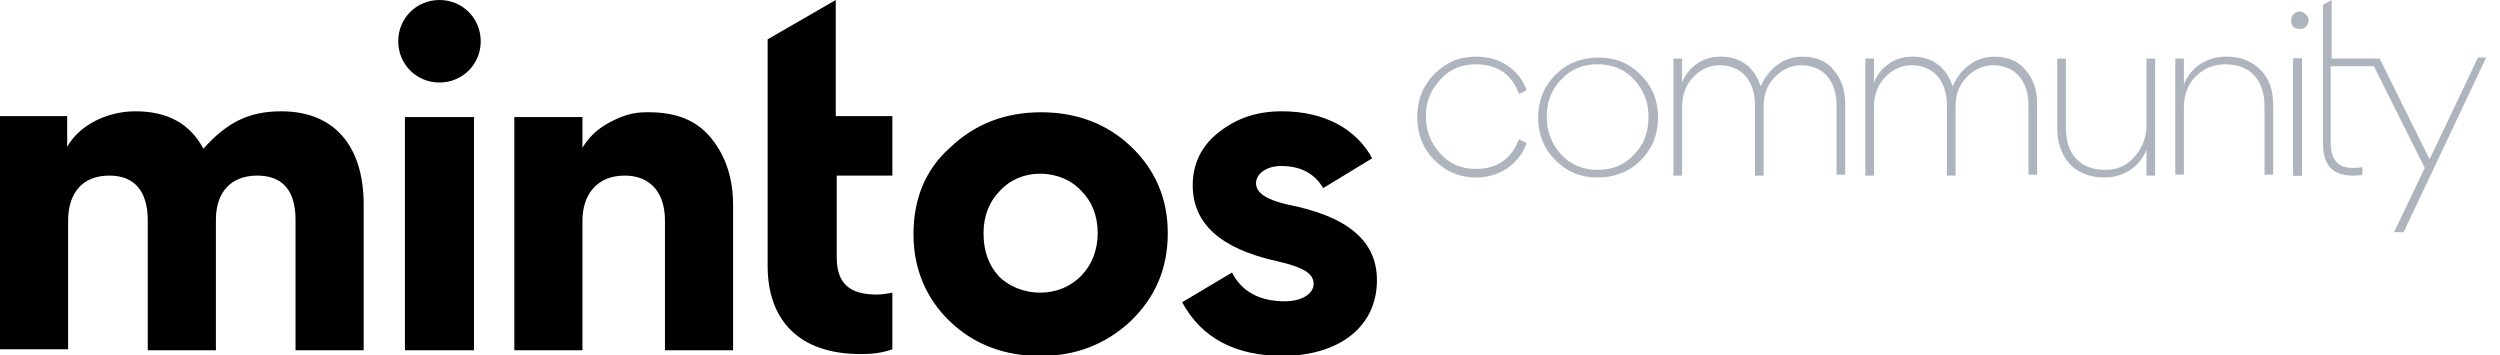 <svg width="169" height="24" viewBox="0 0 169 24" fill="none" xmlns="http://www.w3.org/2000/svg">
<g clip-path="url(#clip0)">
<path d="M27.373 23.676V7.914H32.043V23.676H27.373ZM49.557 23.676V13.881C49.557 12.13 49.103 10.638 48.13 9.405C47.157 8.173 45.795 7.589 43.849 7.589C43.2 7.589 42.357 7.589 40.93 8.432C40.281 8.822 39.762 9.341 39.373 9.989V7.914H34.768V23.676H39.373V14.919C39.373 13.168 40.346 11.87 42.227 11.87C44.043 11.87 44.951 13.103 44.951 14.919V23.676H49.557ZM61.751 15.827C61.751 18.162 62.595 20.173 64.216 21.73C65.838 23.287 67.913 24.065 70.314 24.065C72.713 24.065 74.724 23.287 76.411 21.73C78.097 20.108 78.941 18.162 78.941 15.762C78.941 13.427 78.097 11.481 76.476 9.924C74.854 8.368 72.778 7.589 70.378 7.589C67.978 7.589 65.903 8.368 64.216 9.989C62.53 11.481 61.751 13.492 61.751 15.827ZM66.487 15.762C66.487 14.595 66.876 13.622 67.589 12.908C68.303 12.13 69.276 11.741 70.314 11.741C71.351 11.741 72.389 12.13 73.103 12.908C73.816 13.622 74.205 14.595 74.205 15.762C74.205 18.097 72.519 19.784 70.314 19.784C69.276 19.784 68.238 19.395 67.524 18.681C66.811 17.903 66.487 16.93 66.487 15.762ZM93.081 18.941C93.081 16.216 91.005 14.595 86.984 13.816C85.622 13.492 84.908 13.038 84.908 12.389C84.908 11.741 85.622 11.222 86.595 11.222C87.957 11.222 88.865 11.741 89.449 12.713L92.757 10.703C91.719 8.757 89.578 7.524 86.659 7.524C84.973 7.524 83.611 7.978 82.378 8.951C81.211 9.859 80.627 11.092 80.627 12.519C80.627 15.114 82.508 16.8 86.27 17.643C88.281 18.097 88.8 18.551 88.8 19.2C88.8 19.849 88.022 20.368 86.854 20.368C85.168 20.368 83.935 19.719 83.287 18.422L79.913 20.432C81.211 22.832 83.481 24.065 86.789 24.065C90.681 24 93.081 21.989 93.081 18.941ZM17.384 11.87C19.07 11.87 19.978 12.843 19.978 14.854V23.676H24.584V13.816C24.584 9.989 22.703 7.524 19.005 7.524C16.8 7.524 15.308 8.303 13.751 10.054C12.843 8.368 11.351 7.524 9.146 7.524C7.265 7.524 5.384 8.432 4.541 9.924V9.924V7.849H0V23.611H4.605V14.919C4.605 13.038 5.578 11.87 7.395 11.87C9.081 11.87 9.989 12.908 9.989 14.919V23.676H14.595V14.854C14.595 12.973 15.632 11.87 17.384 11.87ZM60.324 11.87V7.849H56.497V0L51.892 2.659V17.968C51.892 21.665 54.032 23.935 58.184 23.935C58.897 23.935 59.611 23.87 60.324 23.611V19.784C60 19.849 59.611 19.913 59.286 19.913C57.47 19.913 56.562 19.2 56.562 17.384V11.87H60.324V11.87ZM29.708 0C28.151 0 26.919 1.232 26.919 2.789C26.919 4.346 28.151 5.578 29.708 5.578C31.265 5.578 32.497 4.346 32.497 2.789C32.497 1.232 31.265 0 29.708 0Z" fill="black"/>
<path d="M167.481 3.957L164.238 10.768L160.865 3.957H160.216H157.622V0L157.038 0.324V9.73C157.038 11.157 157.686 11.87 159.049 11.87C159.243 11.87 159.503 11.87 159.697 11.805V11.287C159.503 11.351 159.243 11.351 159.049 11.351C158.076 11.351 157.557 10.832 157.557 9.665V4.476H160.476L163.914 11.351L161.838 15.697H162.486L168.065 3.892H167.481V3.957Z" fill="#AEB4BE"/>
<path d="M96.973 10.834C96.195 10.055 95.805 9.082 95.805 7.915C95.805 6.747 96.195 5.774 96.973 4.996C97.751 4.217 98.659 3.828 99.762 3.828C101.514 3.828 102.746 4.801 103.2 6.098L102.681 6.358C102.227 5.061 101.254 4.347 99.762 4.347C98.789 4.347 98.011 4.671 97.362 5.385C96.713 6.098 96.389 6.877 96.389 7.85C96.389 8.823 96.713 9.666 97.362 10.38C98.011 11.093 98.789 11.417 99.762 11.417C101.189 11.417 102.162 10.769 102.681 9.406L103.2 9.666C102.746 10.963 101.514 12.001 99.762 12.001C98.724 12.001 97.751 11.612 96.973 10.834Z" fill="#AEB4BE"/>
<path d="M105.146 10.831C104.368 10.053 103.978 9.08 103.978 7.977C103.978 6.81 104.368 5.837 105.146 5.058C105.924 4.28 106.897 3.891 108.065 3.891C109.232 3.891 110.141 4.28 110.919 5.058C111.697 5.837 112.086 6.81 112.086 7.912C112.086 9.08 111.697 10.053 110.919 10.831C110.141 11.61 109.168 11.999 108 11.999C106.832 11.999 105.924 11.61 105.146 10.831ZM105.535 5.383C104.886 6.031 104.562 6.874 104.562 7.912C104.562 8.885 104.886 9.728 105.535 10.442C106.184 11.155 107.027 11.48 108 11.48C108.973 11.48 109.816 11.155 110.465 10.442C111.114 9.793 111.438 8.95 111.438 7.912C111.438 6.874 111.114 6.096 110.465 5.383C109.816 4.669 108.973 4.345 108 4.345C107.027 4.345 106.184 4.669 105.535 5.383Z" fill="#AEB4BE"/>
<path d="M118.638 11.871V7.136C118.638 5.45 117.73 4.412 116.238 4.412C115.589 4.412 115.005 4.671 114.486 5.19C113.968 5.709 113.708 6.423 113.708 7.201V11.871H113.124V3.958H113.708V5.579C114.097 4.606 115.005 3.828 116.303 3.828C117.795 3.828 118.638 4.671 119.027 5.839C119.481 4.736 120.519 3.828 121.816 3.828C122.789 3.828 123.503 4.152 123.957 4.736C124.476 5.32 124.735 6.098 124.735 7.006V11.806H124.151V7.136C124.151 5.45 123.243 4.412 121.751 4.412C121.103 4.412 120.519 4.671 120 5.19C119.481 5.709 119.222 6.358 119.222 7.201V11.871H118.638Z" fill="#AEB4BE"/>
<path d="M131.611 11.871V7.136C131.611 5.45 130.703 4.412 129.211 4.412C128.562 4.412 127.978 4.671 127.459 5.19C126.941 5.709 126.681 6.423 126.681 7.201V11.871H126.097V3.958H126.681V5.579C127.07 4.606 127.978 3.828 129.276 3.828C130.768 3.828 131.611 4.671 132 5.839C132.454 4.736 133.492 3.828 134.789 3.828C135.762 3.828 136.476 4.152 136.93 4.736C137.449 5.32 137.708 6.098 137.708 7.006V11.806H137.124V7.136C137.124 5.45 136.216 4.412 134.724 4.412C134.076 4.412 133.492 4.671 132.973 5.19C132.454 5.709 132.195 6.358 132.195 7.201V11.871H131.611Z" fill="#AEB4BE"/>
<path d="M139.914 11.092C139.395 10.508 139.07 9.665 139.07 8.757V3.957H139.654V8.627C139.654 10.444 140.627 11.481 142.314 11.481C143.092 11.481 143.741 11.222 144.259 10.638C144.778 10.054 145.103 9.341 145.103 8.498V3.957H145.687V11.87H145.103V10.119C144.649 11.287 143.546 12 142.249 12C141.276 12 140.497 11.676 139.914 11.092Z" fill="#AEB4BE"/>
<path d="M152.822 4.736C153.405 5.32 153.665 6.098 153.665 7.071V11.806H153.081V7.201C153.081 5.385 152.108 4.347 150.422 4.347C149.643 4.347 148.995 4.606 148.411 5.19C147.892 5.709 147.632 6.423 147.632 7.266V11.806H147.049V3.958H147.632V5.709C148.086 4.542 149.189 3.828 150.486 3.828C151.524 3.828 152.238 4.152 152.822 4.736Z" fill="#AEB4BE"/>
<path d="M155.027 0.972C155.287 0.712 155.611 0.712 155.87 0.972C156.13 1.167 156.13 1.556 155.87 1.815C155.676 2.01 155.287 2.01 155.027 1.815C154.832 1.556 154.832 1.231 155.027 0.972Z" fill="#AEB4BE"/>
<path d="M155.611 3.957H155.027V11.87H155.611V3.957Z" fill="#AEB4BE"/>
<path d="M155.611 3.957H155.027V11.87H155.611V3.957Z" fill="#AEB4BE"/>
</g>
<defs>
<clipPath id="clip0">
<rect width="168.13" height="24" fill="white"/>
</clipPath>
</defs>
</svg>
